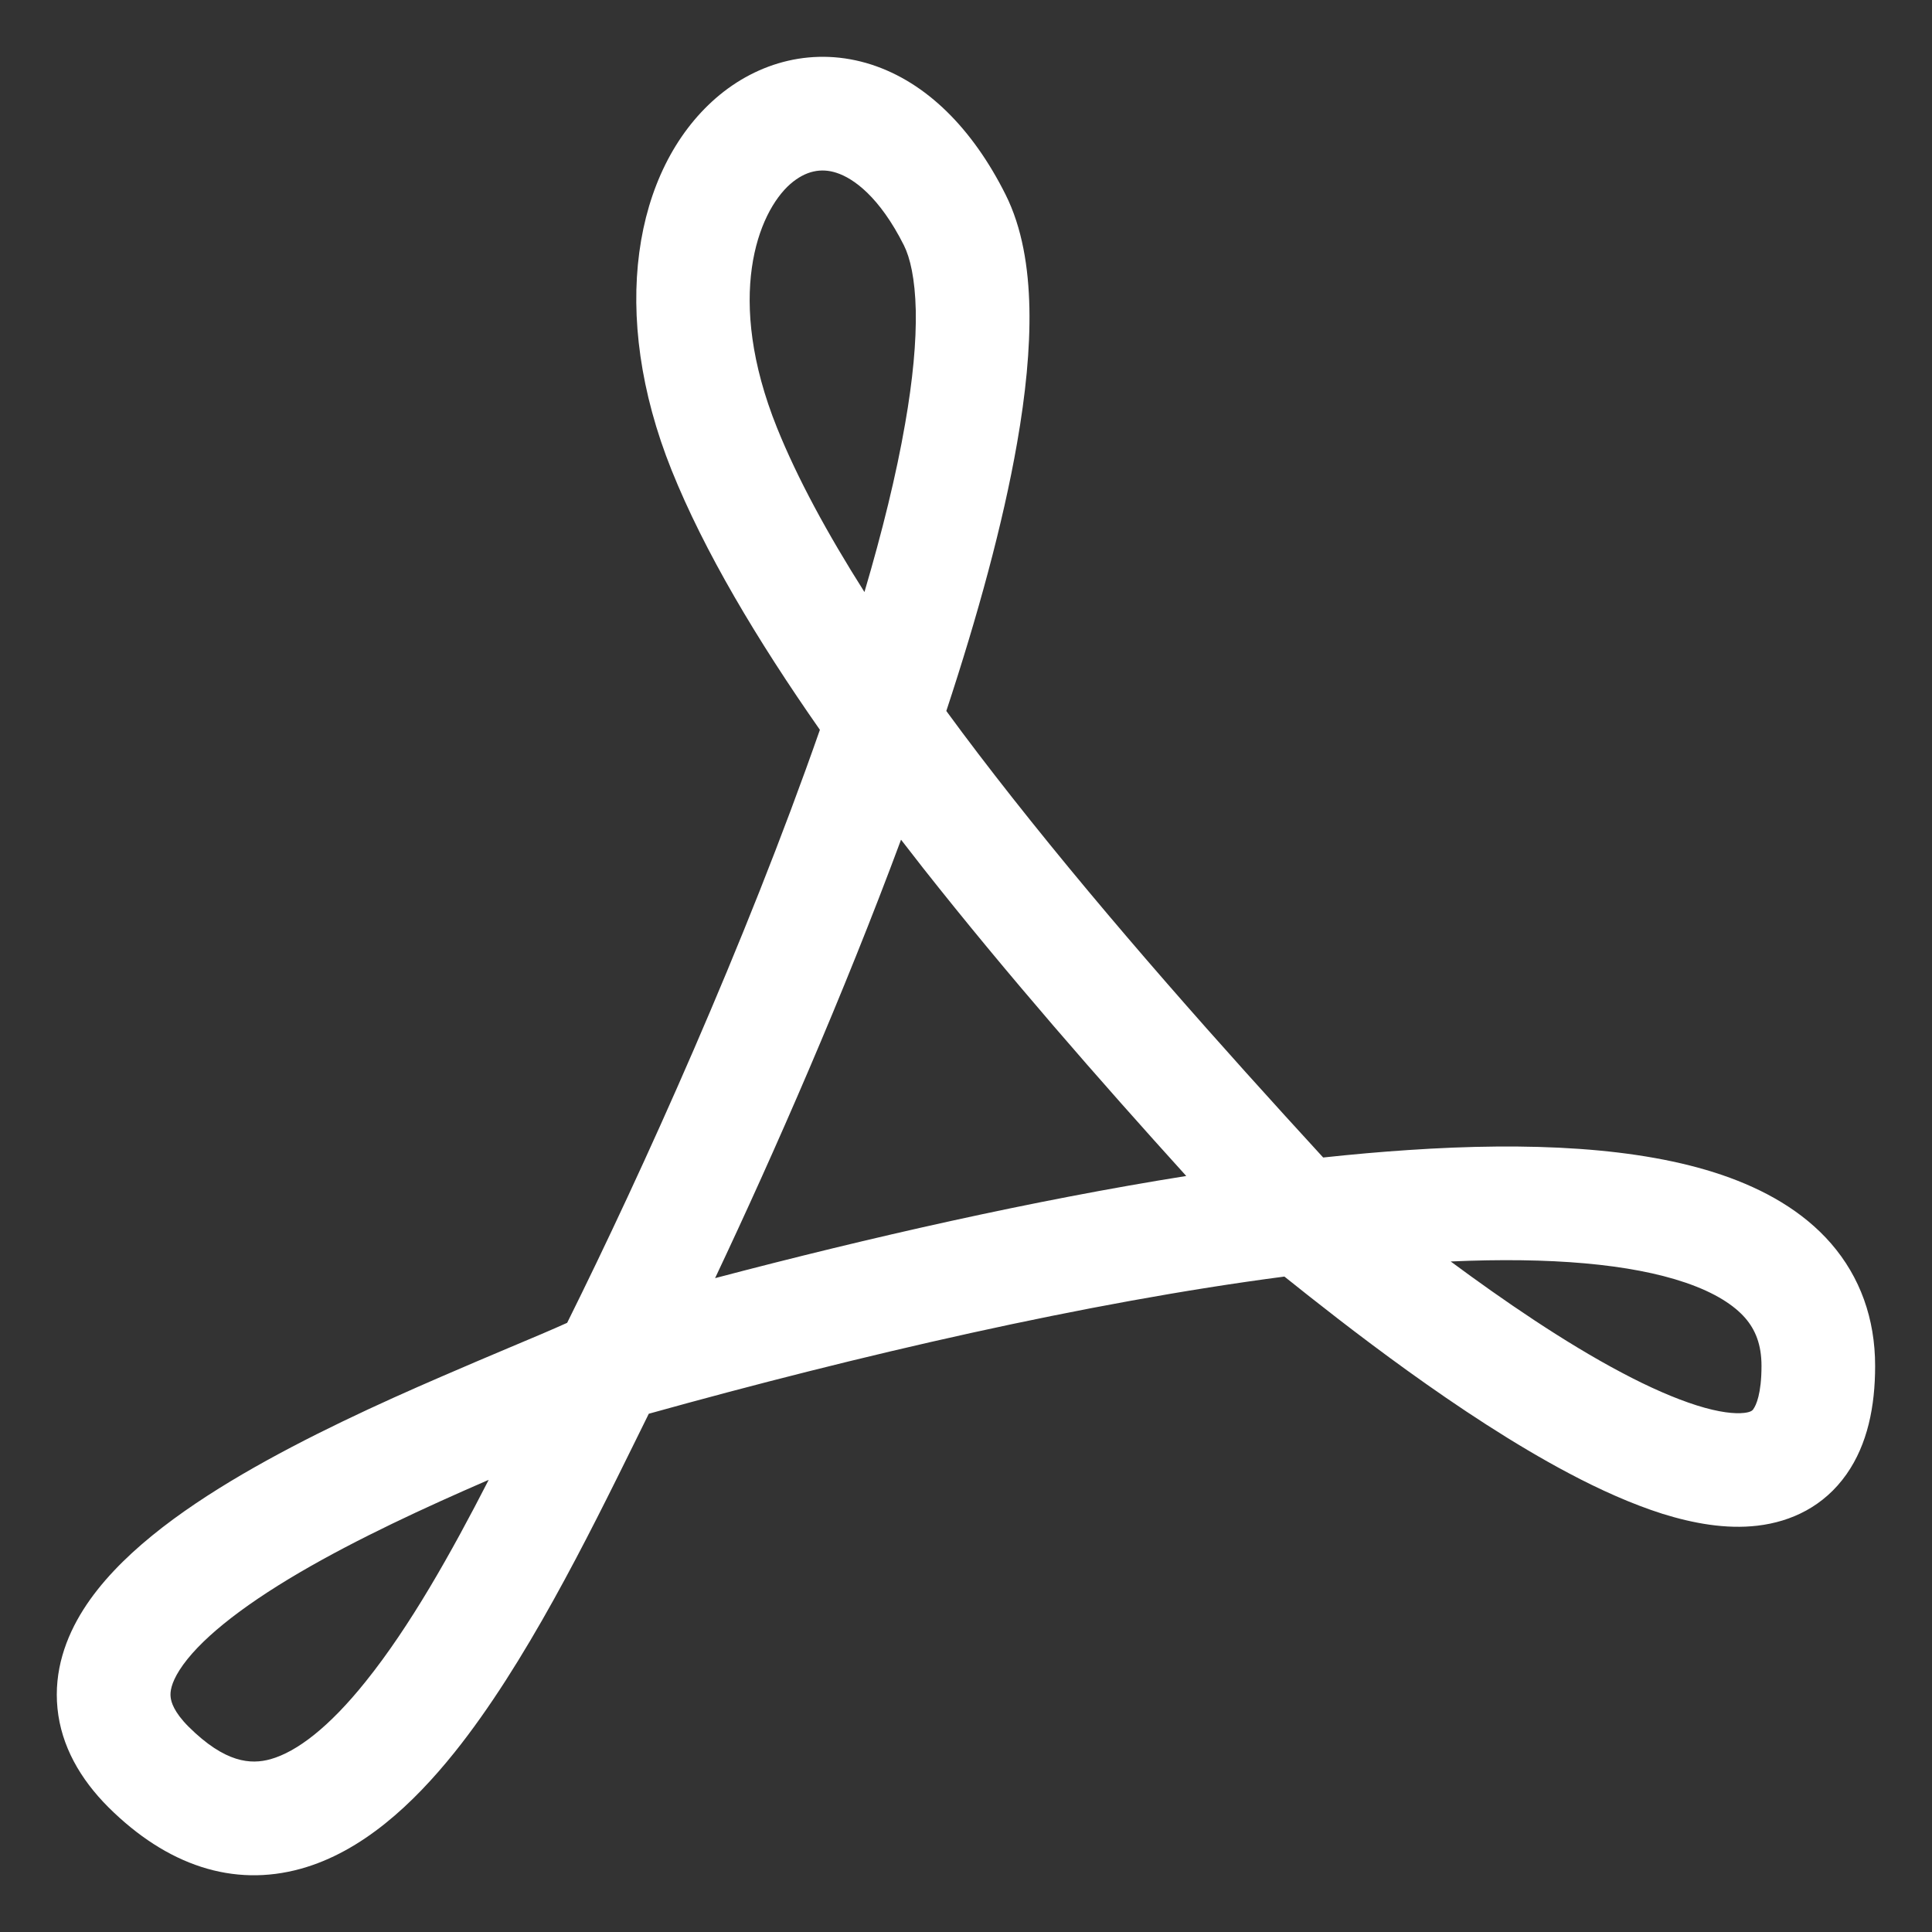 <svg width="16" height="16" viewBox="0 0 16 16" fill="none" xmlns="http://www.w3.org/2000/svg">
<rect x="0" y="0" width="16" height="16" fill="#333333" stroke="none"/>
<path fill-rule="evenodd" clip-rule="evenodd" d="M7.217 0.535C7.673 0.683 8.053 1.064 8.327 1.61C8.466 1.887 8.518 2.217 8.525 2.551C8.532 2.89 8.493 3.27 8.423 3.669C8.306 4.34 8.096 5.102 7.837 5.888C8.01 6.125 8.193 6.364 8.383 6.605C9.199 7.64 10.125 8.678 10.958 9.586C11.2 9.56 11.435 9.539 11.664 9.524C12.659 9.457 13.576 9.497 14.262 9.731C14.61 9.85 14.93 10.029 15.164 10.298C15.405 10.576 15.529 10.921 15.529 11.312C15.529 11.648 15.466 11.961 15.292 12.209C15.105 12.475 14.835 12.602 14.555 12.635C14.292 12.666 14.02 12.615 13.769 12.537C13.514 12.456 13.249 12.337 12.991 12.2C12.089 11.723 11.117 10.956 10.637 10.572C8.998 10.786 7.105 11.226 5.373 11.708C5.339 11.777 5.305 11.847 5.269 11.919C4.866 12.737 4.35 13.782 3.763 14.514C3.422 14.939 2.999 15.335 2.492 15.476C1.93 15.632 1.382 15.448 0.898 14.967C0.664 14.733 0.507 14.459 0.476 14.148C0.445 13.839 0.544 13.561 0.691 13.329C0.972 12.886 1.49 12.512 2.006 12.21C2.538 11.899 3.14 11.623 3.659 11.399C3.862 11.311 4.048 11.232 4.212 11.163C4.405 11.082 4.569 11.013 4.697 10.955C5.32 9.701 6.172 7.813 6.79 6.044C6.269 5.299 5.832 4.566 5.562 3.894C5.042 2.599 5.246 1.407 5.928 0.813C6.278 0.509 6.746 0.383 7.217 0.535ZM7.159 4.903C7.307 4.401 7.423 3.93 7.496 3.508C7.56 3.144 7.589 2.829 7.584 2.571C7.578 2.307 7.537 2.134 7.486 2.032C7.283 1.628 7.067 1.476 6.927 1.431C6.802 1.39 6.673 1.413 6.546 1.523C6.275 1.76 6.002 2.466 6.435 3.543C6.603 3.96 6.852 4.419 7.159 4.903ZM7.462 6.954C6.985 8.238 6.418 9.535 5.922 10.585C7.208 10.246 8.561 9.94 9.824 9.739C9.105 8.945 8.337 8.067 7.644 7.188C7.583 7.11 7.522 7.032 7.462 6.954ZM4.047 12.256C4.042 12.258 4.037 12.26 4.032 12.262C3.523 12.483 2.963 12.741 2.481 13.023C1.984 13.314 1.638 13.593 1.486 13.832C1.417 13.941 1.408 14.011 1.413 14.054C1.417 14.095 1.44 14.178 1.562 14.3C1.865 14.601 2.077 14.614 2.24 14.569C2.457 14.508 2.724 14.306 3.029 13.925C3.396 13.468 3.735 12.864 4.047 12.256ZM12.014 10.447C12.448 10.768 12.954 11.116 13.431 11.368C13.659 11.489 13.869 11.581 14.052 11.639C14.239 11.698 14.367 11.71 14.445 11.701C14.504 11.694 14.514 11.679 14.522 11.668L14.522 11.667C14.542 11.639 14.588 11.545 14.588 11.312C14.588 11.133 14.536 11.011 14.453 10.915C14.362 10.811 14.207 10.707 13.958 10.622C13.504 10.467 12.84 10.41 12.014 10.447Z" fill="white"/>
</svg>
